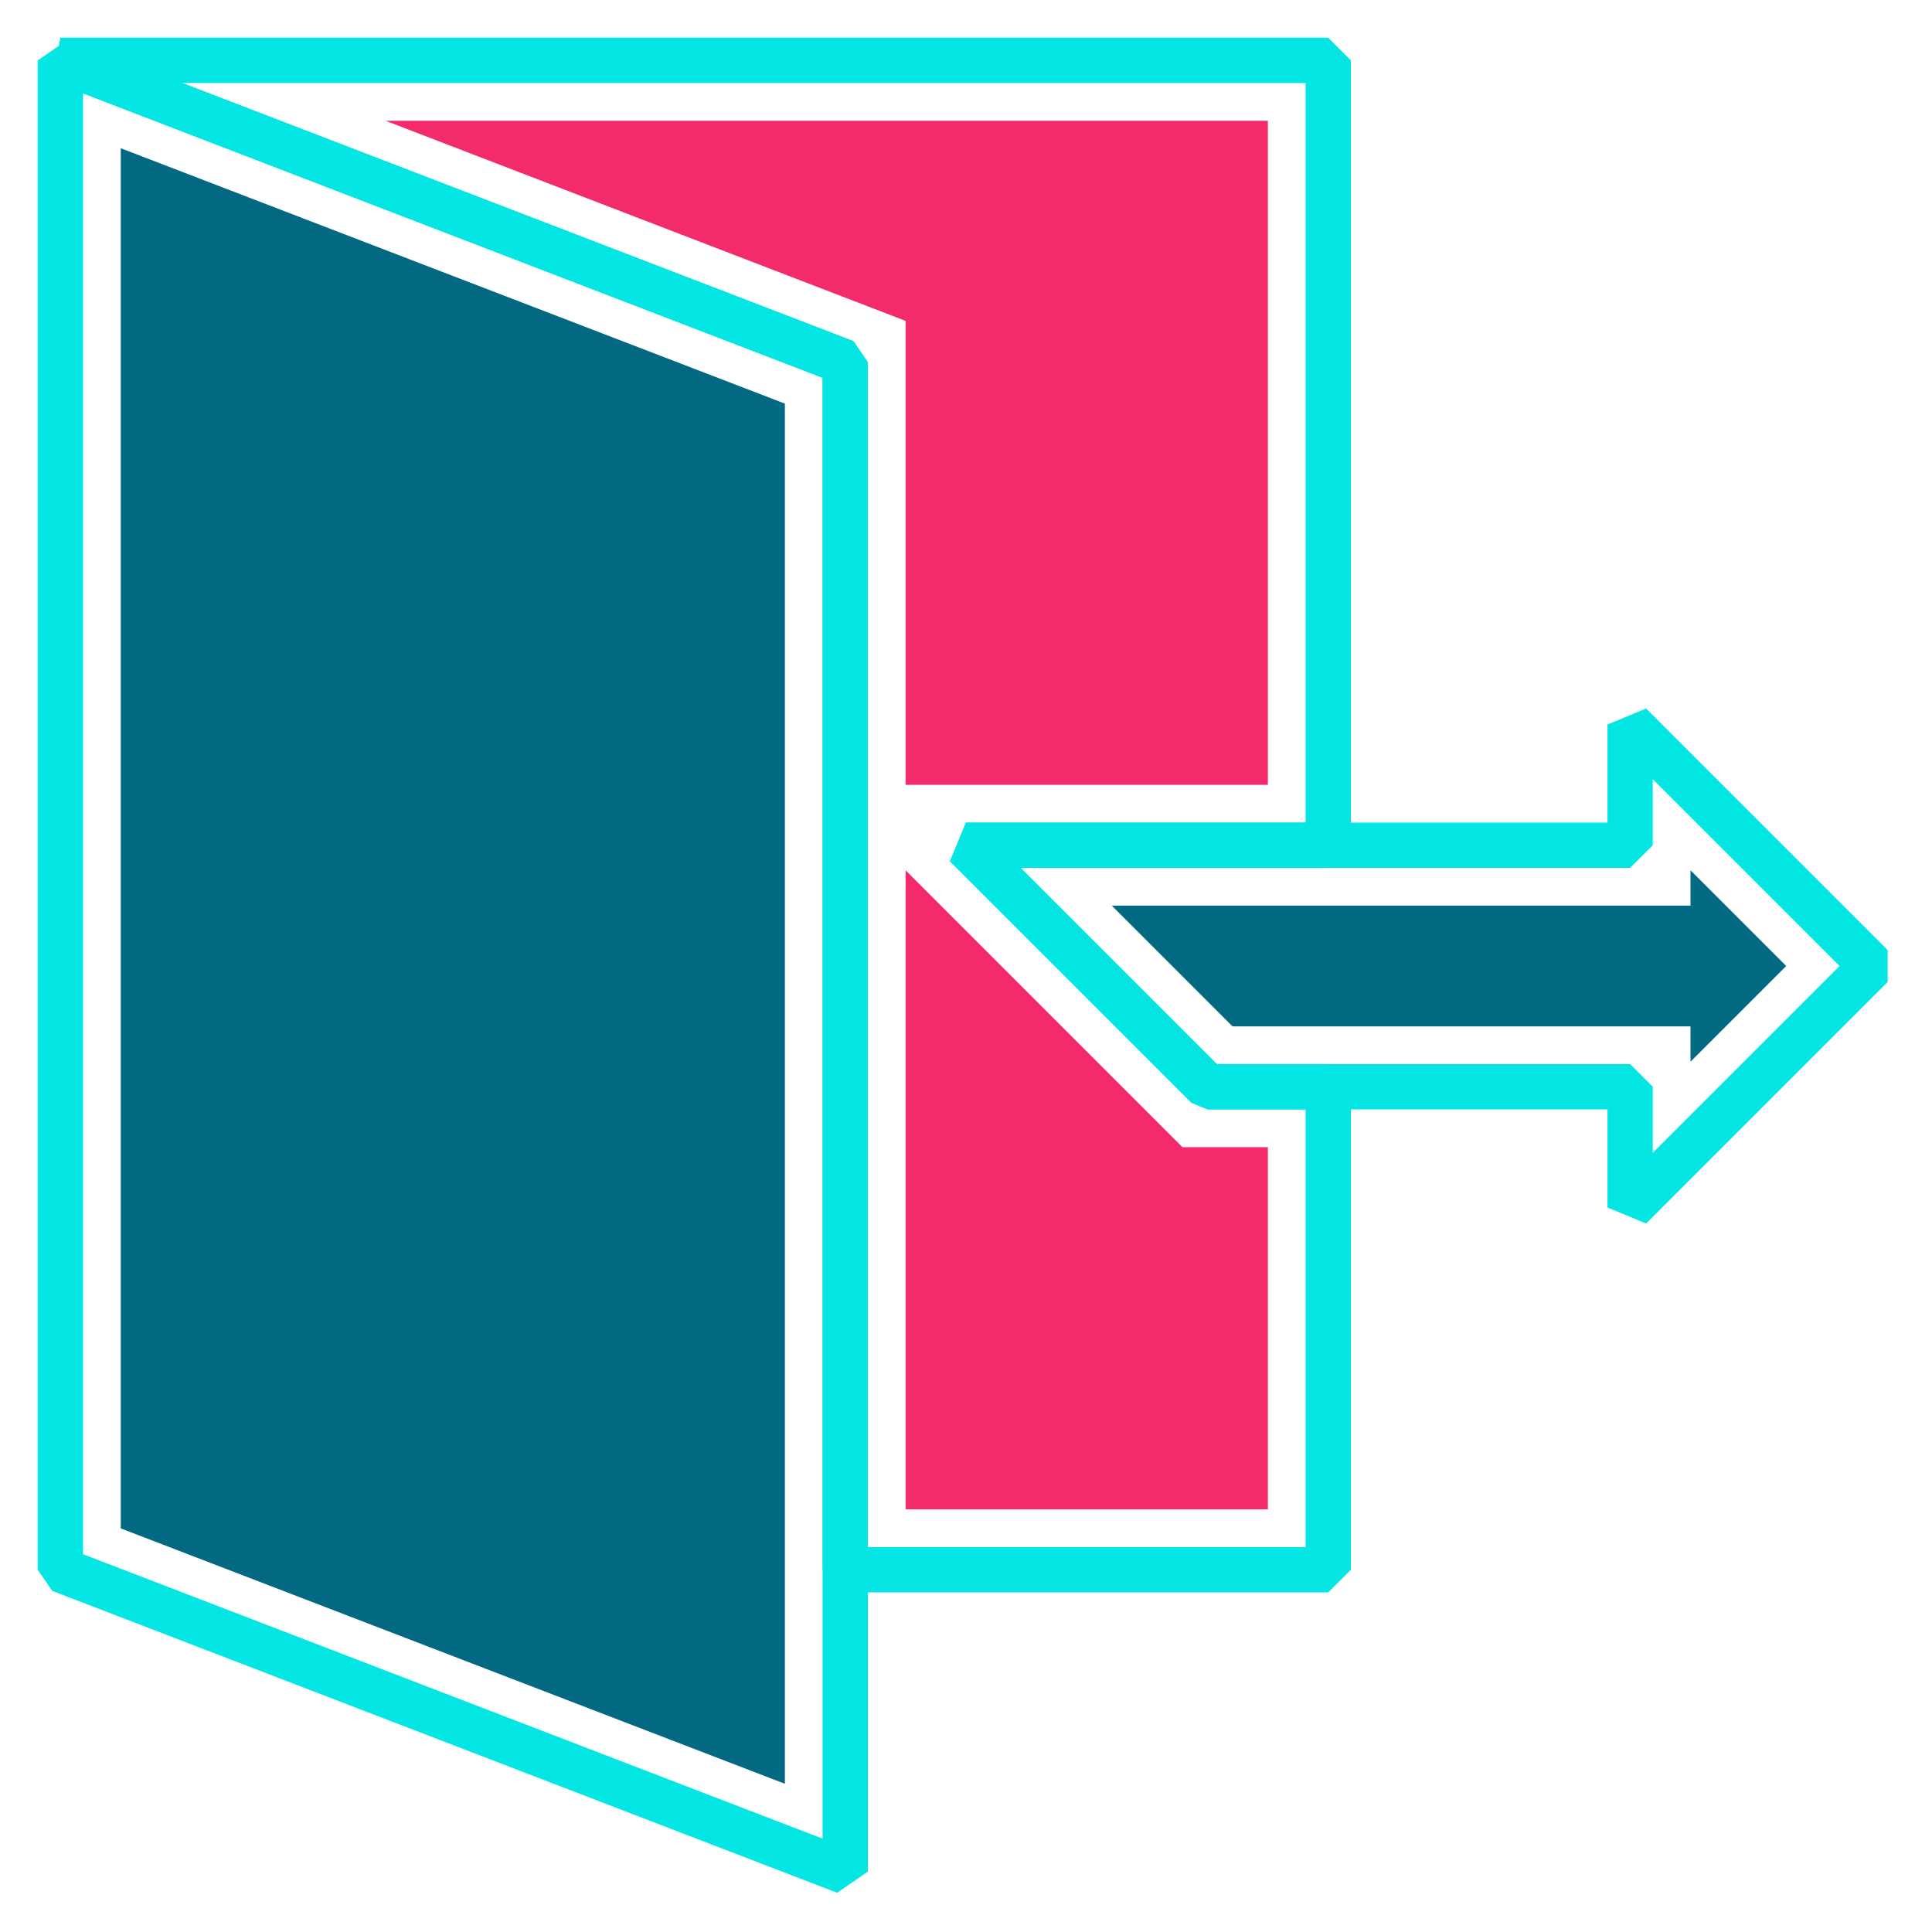 <svg xmlns="http://www.w3.org/2000/svg" viewBox="0 0 64 64"><defs><style>.cls-1{fill:none;stroke:#04e6e4;stroke-linejoin:bevel;stroke-width:1.5px;}.cls-2{fill:#f32b6a;}.cls-3{fill:#036982;}</style></defs><g id="application-exit"><polygon class="cls-1" points="44 28 32 28 40 36 44 36 44 52 28 52 28 12 2 2 44 2 44 28"/><path class="cls-2" d="M30,50V28.83L39.17,38H42V50Zm0-24V10.63L12.77,4H42V26Z"/><polygon class="cls-1" points="28 12 28 62 2 52 2 2 28 12"/><polygon class="cls-3" points="4 50.63 4 4.91 26 13.37 26 59.09 4 50.63"/><polygon class="cls-1" points="54 40 54 36 40 36 32 28 54 28 54 24 62 32 54 40"/><polygon class="cls-3" points="56 34 40.83 34 36.83 30 56 30 56 28.83 59.17 32 56 35.17 56 34"/></g></svg>